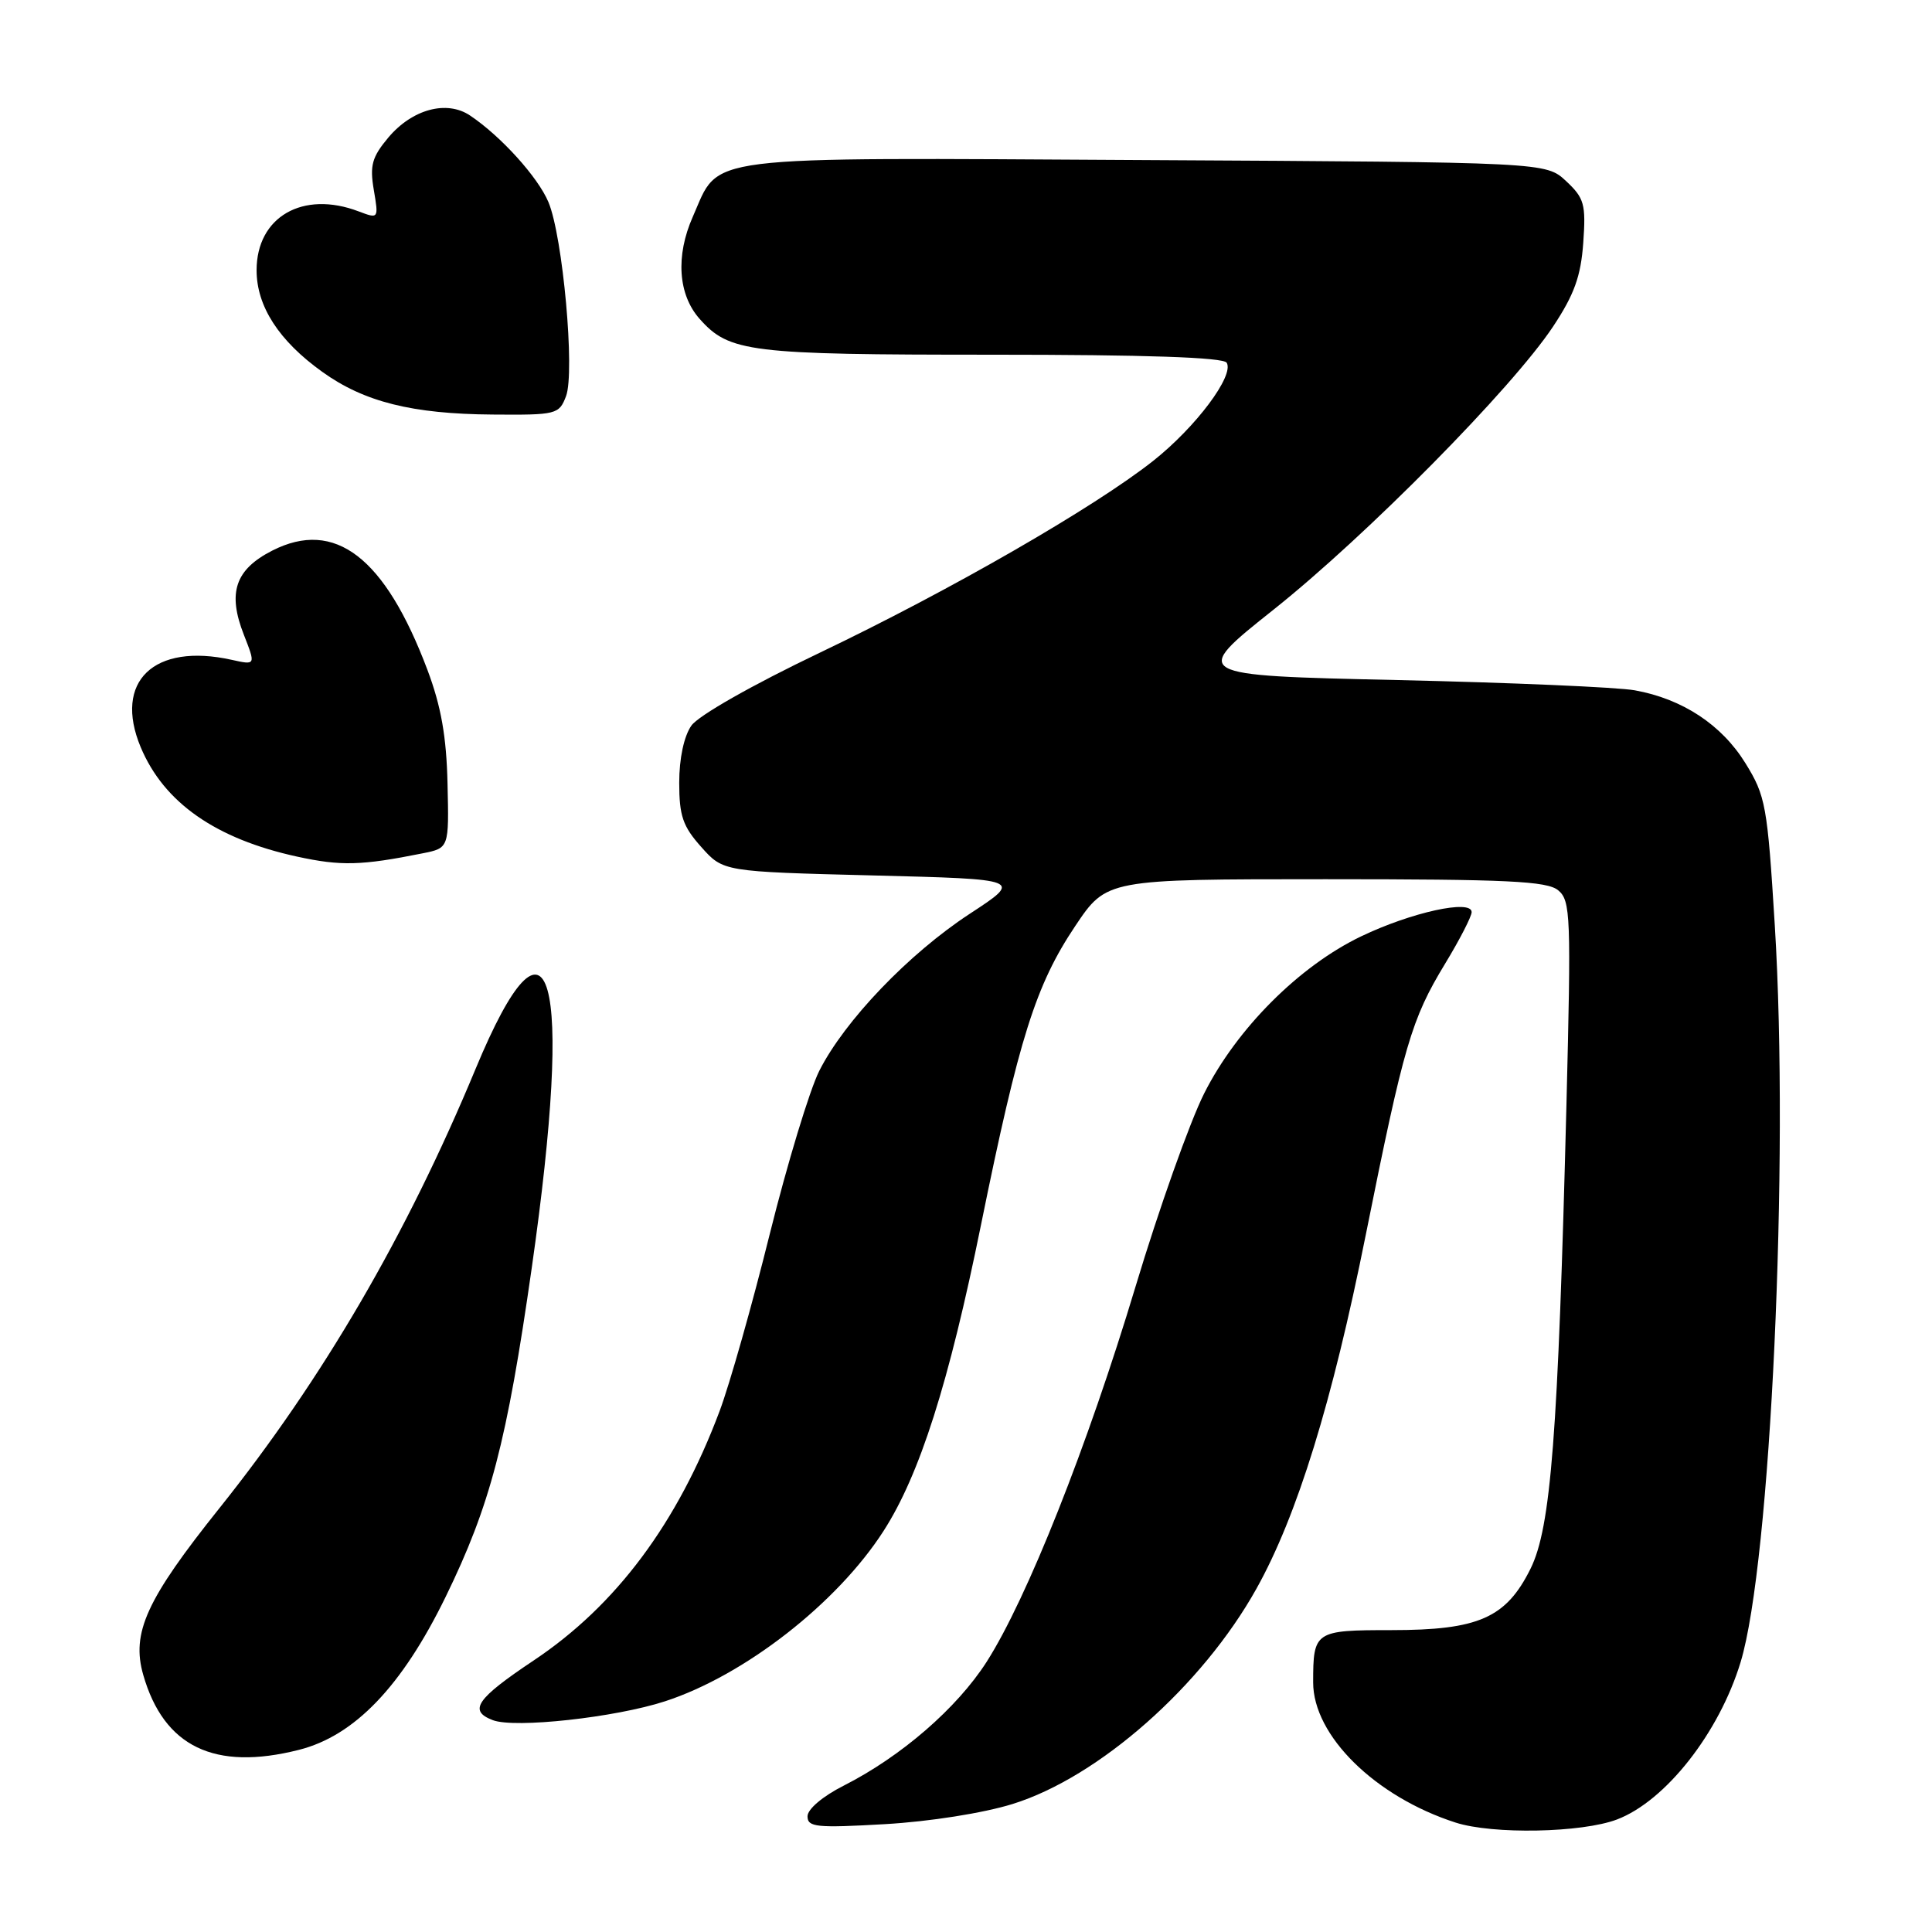 <?xml version="1.0" encoding="UTF-8" standalone="no"?>
<!DOCTYPE svg PUBLIC "-//W3C//DTD SVG 1.1//EN" "http://www.w3.org/Graphics/SVG/1.1/DTD/svg11.dtd" >
<svg xmlns="http://www.w3.org/2000/svg" xmlns:xlink="http://www.w3.org/1999/xlink" version="1.1" viewBox="0 0 256 256">
 <g >
 <path fill="currentColor"
d=" M 214.26 241.09 C 220.70 238.64 227.79 229.62 230.64 220.24 C 234.62 207.15 237.10 153.85 235.17 122.62 C 234.19 106.71 233.96 105.47 231.28 101.13 C 228.13 96.03 222.94 92.61 216.62 91.47 C 214.36 91.06 200.19 90.45 185.14 90.11 C 157.79 89.50 157.79 89.50 168.74 80.79 C 181.05 71.00 200.35 51.46 205.79 43.27 C 208.60 39.03 209.47 36.61 209.79 32.17 C 210.15 27.05 209.93 26.26 207.52 24.00 C 204.84 21.50 204.84 21.50 151.81 21.21 C 91.97 20.88 95.46 20.44 91.80 28.72 C 89.50 33.91 89.85 39.05 92.71 42.26 C 96.64 46.68 99.26 47.00 131.41 47.00 C 151.75 47.00 162.10 47.35 162.54 48.06 C 163.58 49.75 158.46 56.59 152.80 61.07 C 144.96 67.26 125.89 78.24 108.62 86.49 C 99.72 90.74 92.54 94.82 91.61 96.15 C 90.63 97.55 90.00 100.49 90.00 103.71 C 90.00 108.11 90.48 109.50 92.92 112.23 C 95.83 115.50 95.83 115.50 115.67 116.00 C 135.50 116.50 135.50 116.50 128.50 121.08 C 120.42 126.37 111.92 135.24 108.56 141.89 C 107.28 144.43 104.33 154.15 102.00 163.50 C 99.68 172.85 96.69 183.41 95.35 186.98 C 89.78 201.82 81.64 212.74 70.70 220.03 C 63.11 225.10 62.03 226.68 65.30 227.93 C 68.22 229.04 81.52 227.58 88.12 225.43 C 98.65 222.00 110.92 212.44 117.07 202.87 C 121.86 195.43 125.73 183.29 130.00 162.24 C 135.02 137.55 137.24 130.52 142.47 122.71 C 146.63 116.50 146.63 116.50 175.66 116.50 C 199.76 116.50 205.00 116.75 206.47 117.97 C 208.12 119.34 208.19 121.33 207.56 146.47 C 206.45 190.19 205.51 202.41 202.80 207.87 C 199.56 214.39 195.92 216.00 184.36 216.00 C 174.21 216.00 174.00 216.14 174.00 222.93 C 174.00 229.98 182.22 238.07 192.87 241.50 C 197.80 243.09 209.60 242.86 214.26 241.09 Z  M 134.17 239.04 C 145.60 235.49 159.30 223.39 166.49 210.50 C 171.87 200.87 176.53 185.80 180.97 163.63 C 186.03 138.42 187.01 135.07 191.48 127.70 C 193.42 124.51 195.00 121.43 195.00 120.86 C 195.00 119.13 187.01 120.88 180.34 124.08 C 172.16 128.01 163.89 136.28 159.56 144.88 C 157.66 148.65 153.57 160.16 150.47 170.46 C 144.09 191.66 136.08 211.85 130.73 220.21 C 126.80 226.34 119.42 232.74 111.81 236.60 C 109.02 238.01 107.00 239.72 107.00 240.67 C 107.00 242.11 108.19 242.23 117.25 241.71 C 123.18 241.37 130.31 240.24 134.17 239.04 Z  M 39.59 231.87 C 46.97 230.01 53.24 223.48 59.04 211.61 C 64.97 199.46 67.16 191.09 70.46 168.00 C 76.05 128.87 72.92 117.79 63.01 141.65 C 53.86 163.68 42.77 182.70 29.09 199.82 C 19.39 211.95 17.38 216.36 18.98 221.93 C 21.71 231.45 28.42 234.69 39.59 231.87 Z  M 56.00 113.07 C 59.50 112.37 59.50 112.37 59.30 103.85 C 59.16 97.60 58.45 93.59 56.64 88.77 C 51.01 73.83 44.38 68.73 36.07 72.96 C 31.16 75.47 30.12 78.54 32.32 84.13 C 33.89 88.14 33.89 88.14 30.70 87.43 C 20.38 85.14 15.01 90.30 18.64 99.00 C 21.72 106.36 28.59 111.16 39.39 113.51 C 45.19 114.77 47.88 114.70 56.00 113.07 Z  M 75.00 52.50 C 76.21 49.32 74.58 31.32 72.67 26.78 C 71.28 23.47 66.37 18.04 62.29 15.31 C 59.20 13.23 54.63 14.46 51.46 18.22 C 49.29 20.81 48.98 21.92 49.53 25.16 C 50.18 29.00 50.17 29.01 47.52 28.01 C 40.13 25.20 34.00 28.73 34.00 35.81 C 34.00 40.58 36.95 45.15 42.70 49.27 C 48.25 53.26 54.61 54.85 65.27 54.93 C 73.74 55.00 74.08 54.91 75.00 52.50 Z "/>
</g>
</svg>